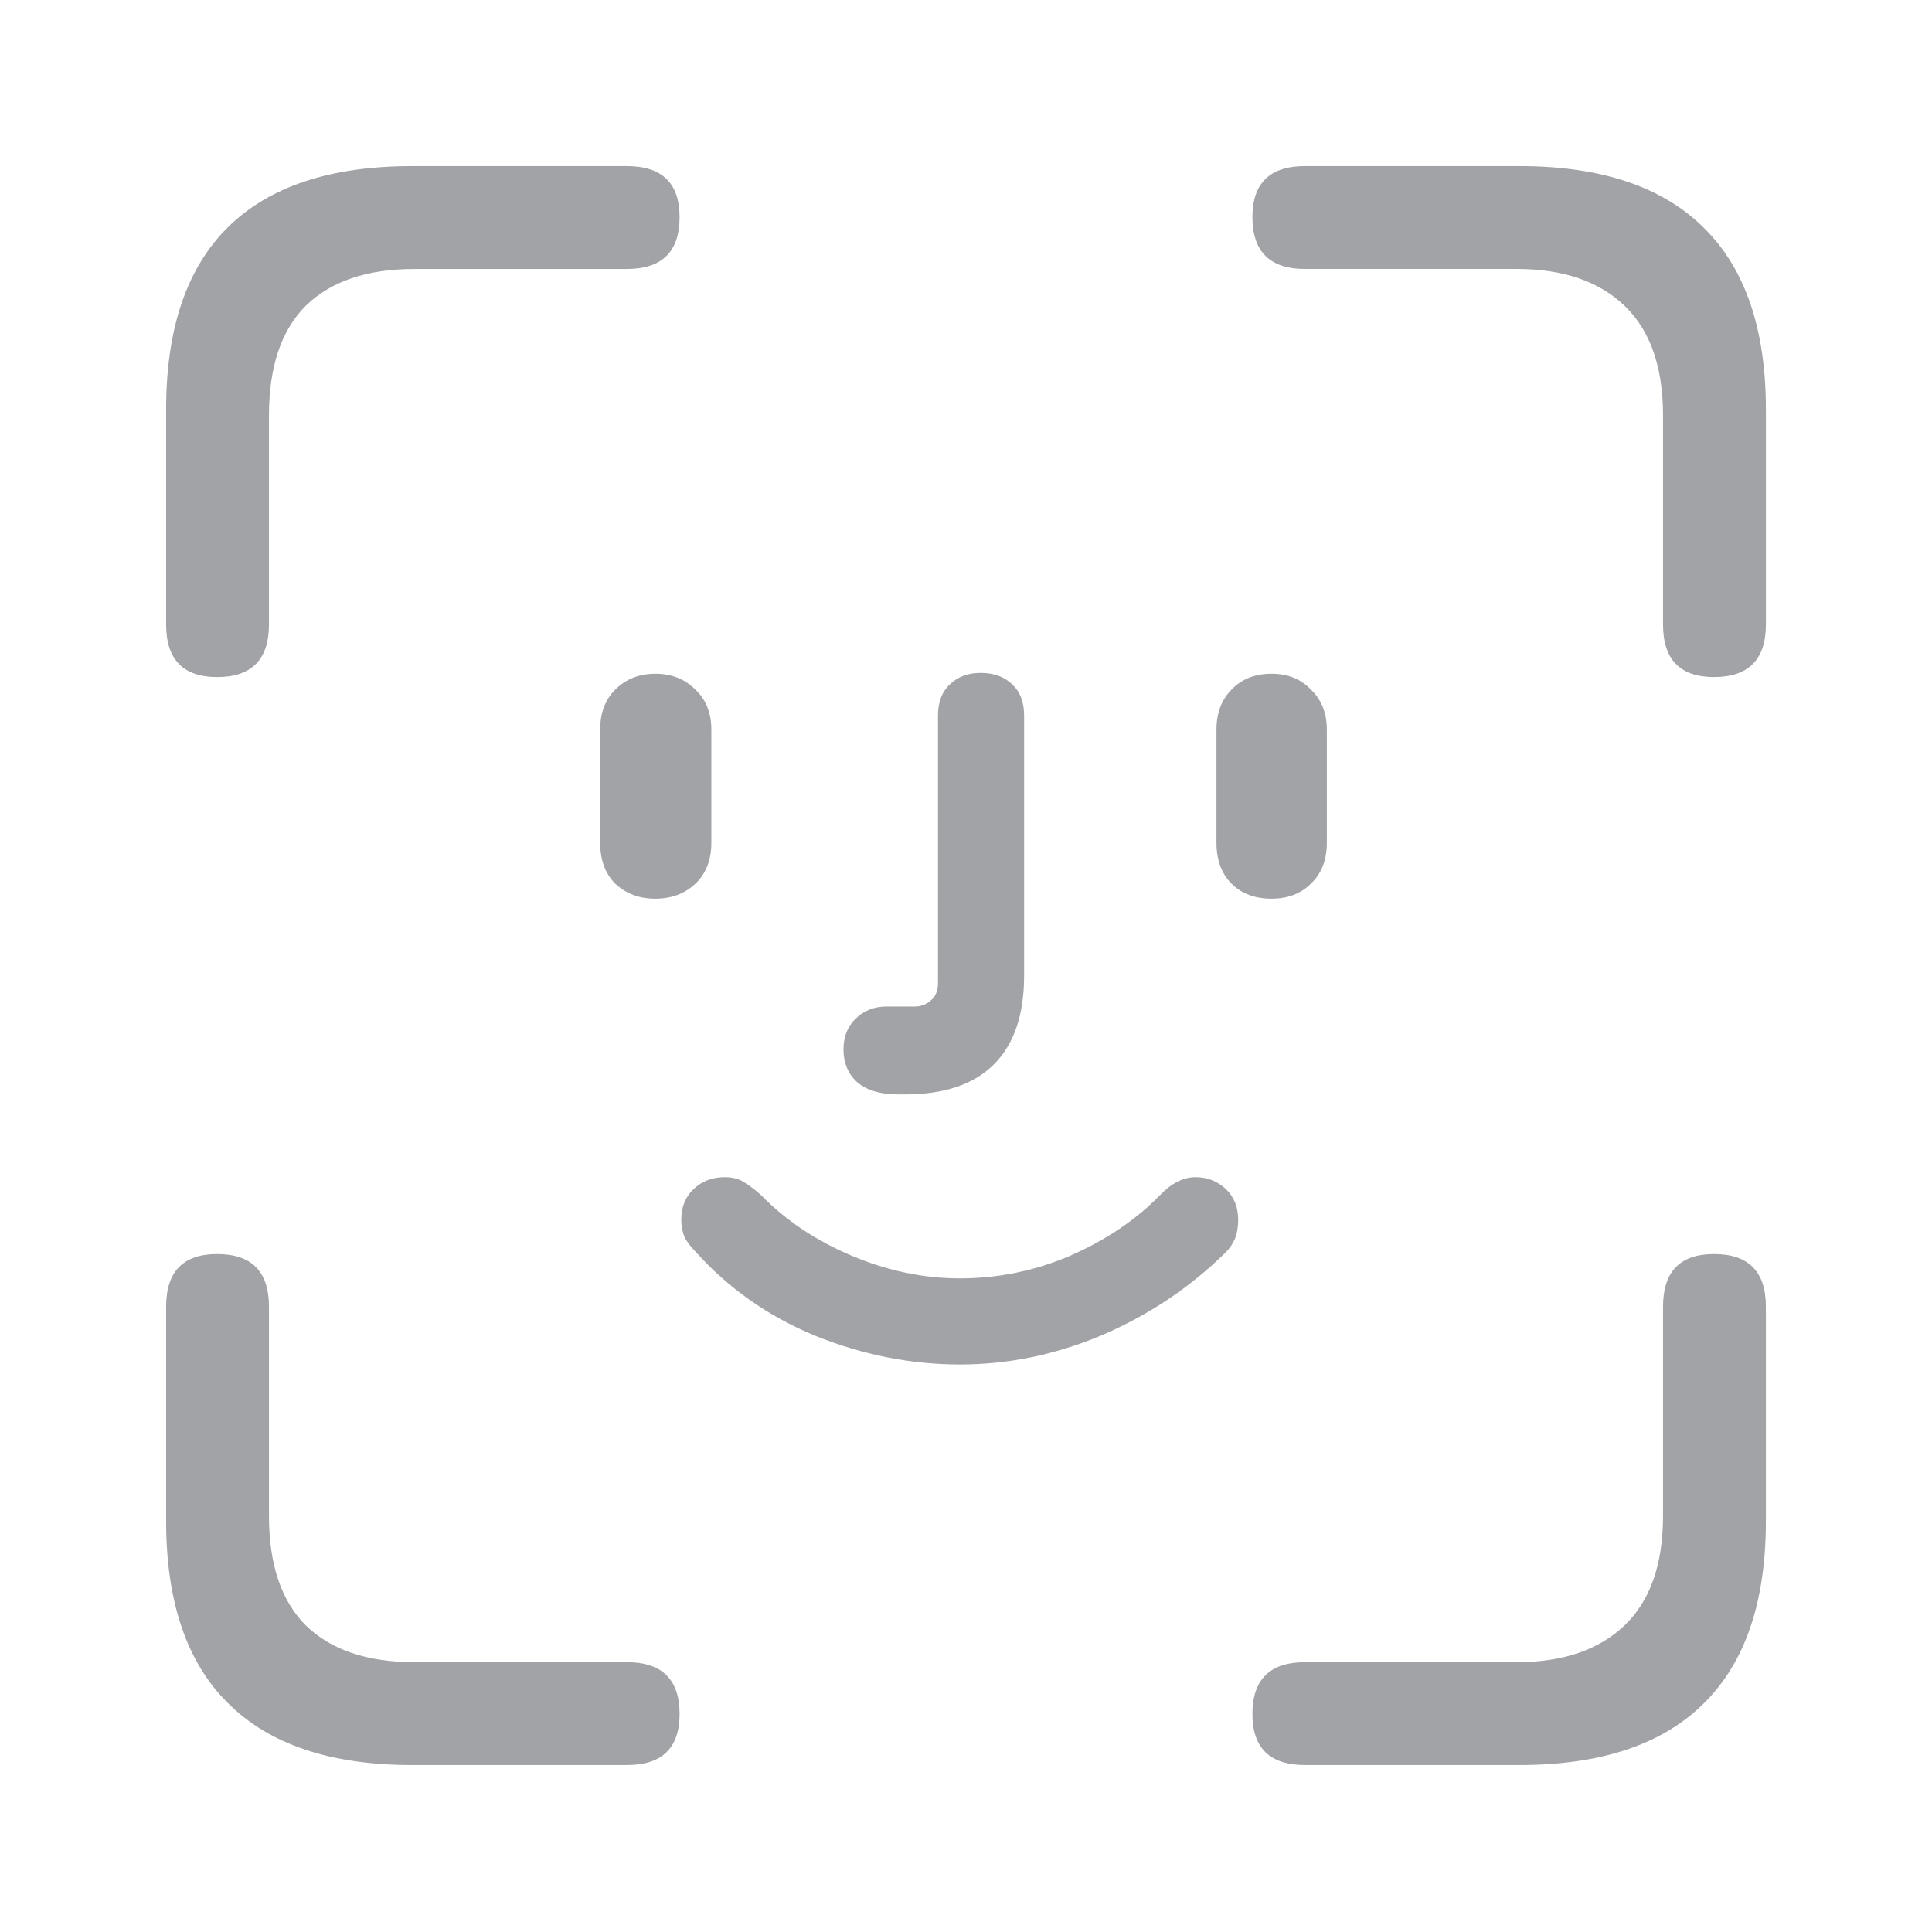 <!-- Generated by IcoMoon.io -->
<svg version="1.1" xmlns="http://www.w3.org/2000/svg" width="1024" height="1024" viewBox="0 0 1024 1024">
<g id="icomoon-ignore">
</g>
<path fill="#a1a3a7" d="M115.086 358.86c-18.028 0-27.040-9.305-27.040-27.926v-113.908c0-42.845 10.938-75.054 32.802-96.628s54.371-32.355 97.511-32.355h113.908c18.618 0 27.926 9.014 27.926 27.040 0 18.319-9.305 27.479-27.926 27.479h-112.581c-25.119 0-44.322 6.498-57.619 19.505-13.003 13.003-19.505 32.355-19.505 58.066v110.809c0 18.618-9.16 27.926-27.479 27.926zM908.475 358.86c-18.026 0-27.040-9.305-27.040-27.926v-110.809c0-25.711-6.797-45.059-20.386-58.066s-32.654-19.505-57.178-19.505h-112.143c-18.616 0-27.925-9.16-27.925-27.479 0-18.028 9.309-27.040 27.925-27.040h113.475c43.434 0 76.087 10.938 97.959 32.802 21.863 21.573 32.801 53.629 32.801 96.181v113.908c0 18.618-9.163 27.926-27.481 27.926zM218.357 935.506c-43.142 0-75.647-10.937-97.511-32.801-21.864-21.571-32.802-53.782-32.802-96.627v-113.468c0-18.618 9.014-27.931 27.040-27.931 18.319 0 27.479 9.309 27.479 27.931v110.806c0 25.711 6.498 45.058 19.505 58.069 13.297 13.003 32.5 19.504 57.619 19.504h112.581c18.618 0 27.926 9.156 27.926 27.475 0 18.033-9.305 27.040-27.926 27.040h-113.908zM691.733 935.506c-18.616 0-27.925-9.010-27.925-27.040 0-18.319 9.309-27.475 27.925-27.475h112.143c24.526 0 43.581-6.5 57.178-19.504 13.589-13.003 20.386-32.357 20.386-58.069v-110.806c0-18.618 9.016-27.931 27.040-27.931 18.319 0 27.481 9.309 27.481 27.931v113.468c0 42.845-10.937 75.056-32.801 96.627-21.863 21.863-54.524 32.801-97.959 32.801h-113.475zM347.341 476.323c-8.567 0-15.657-2.662-21.272-7.974-5.323-5.323-7.974-12.559-7.974-21.718v-59.834c0-8.869 2.662-15.959 7.974-21.272 5.615-5.614 12.705-8.421 21.272-8.421s15.657 2.807 21.271 8.421c5.614 5.323 8.421 12.414 8.421 21.272v59.834c0 9.159-2.807 16.395-8.421 21.718s-12.705 7.974-21.271 7.974zM475.876 580.036c-9.159 0-16.251-2.069-21.272-6.207-5.022-4.428-7.538-10.345-7.538-17.726 0-6.498 2.069-11.821 6.207-15.959 4.429-4.429 9.898-6.647 16.395-6.647h15.069c3.255 0 6.062-1.033 8.422-3.099 2.662-2.069 3.992-5.167 3.992-9.305v-141.834c0-7.090 2.069-12.559 6.207-16.395 4.138-4.138 9.606-6.207 16.395-6.207 7.090 0 12.705 2.069 16.842 6.207 4.138 3.84 6.207 9.305 6.207 16.395v137.847c0 20.684-5.323 36.348-15.959 46.983s-26.298 15.959-46.983 15.959c-0.593 0-1.331 0-2.214 0-0.593 0-1.185 0-1.774 0zM674 476.323c-8.87 0-15.959-2.662-21.274-7.974s-7.972-12.559-7.972-21.718v-59.834c0-8.869 2.656-15.959 7.972-21.272 5.323-5.614 12.415-8.421 21.274-8.421 8.567 0 15.51 2.807 20.835 8.421 5.612 5.323 8.421 12.414 8.421 21.272v59.834c0 9.159-2.809 16.395-8.421 21.718-5.323 5.323-12.262 7.974-20.835 7.974zM508.678 723.206c-25.711 0-51.121-5.022-76.24-15.069-25.119-10.348-46.39-25.262-63.826-44.772-2.36-2.359-4.283-4.876-5.76-7.532-1.185-2.955-1.774-6.061-1.774-9.309 0-6.797 2.214-12.262 6.647-16.393 4.429-4.14 9.898-6.207 16.396-6.207 4.138 0 7.538 0.882 10.196 2.656 2.953 1.774 6.062 4.14 9.305 7.096 13.003 13.297 28.955 23.93 47.867 31.913 18.911 7.972 37.969 11.965 57.178 11.965 20.388 0 39.893-3.994 58.503-11.965 18.911-8.281 34.72-18.915 47.431-31.913 6.205-6.5 12.559-9.752 19.059-9.752 6.207 0 11.52 2.067 15.959 6.207 4.426 4.134 6.647 9.606 6.647 16.393 0 3.84-0.589 7.235-1.774 10.196-1.185 2.663-2.809 5.022-4.876 7.089-18.915 18.618-40.778 33.239-65.6 43.883-24.526 10.348-49.645 15.516-75.346 15.516z"></path>
</svg>
